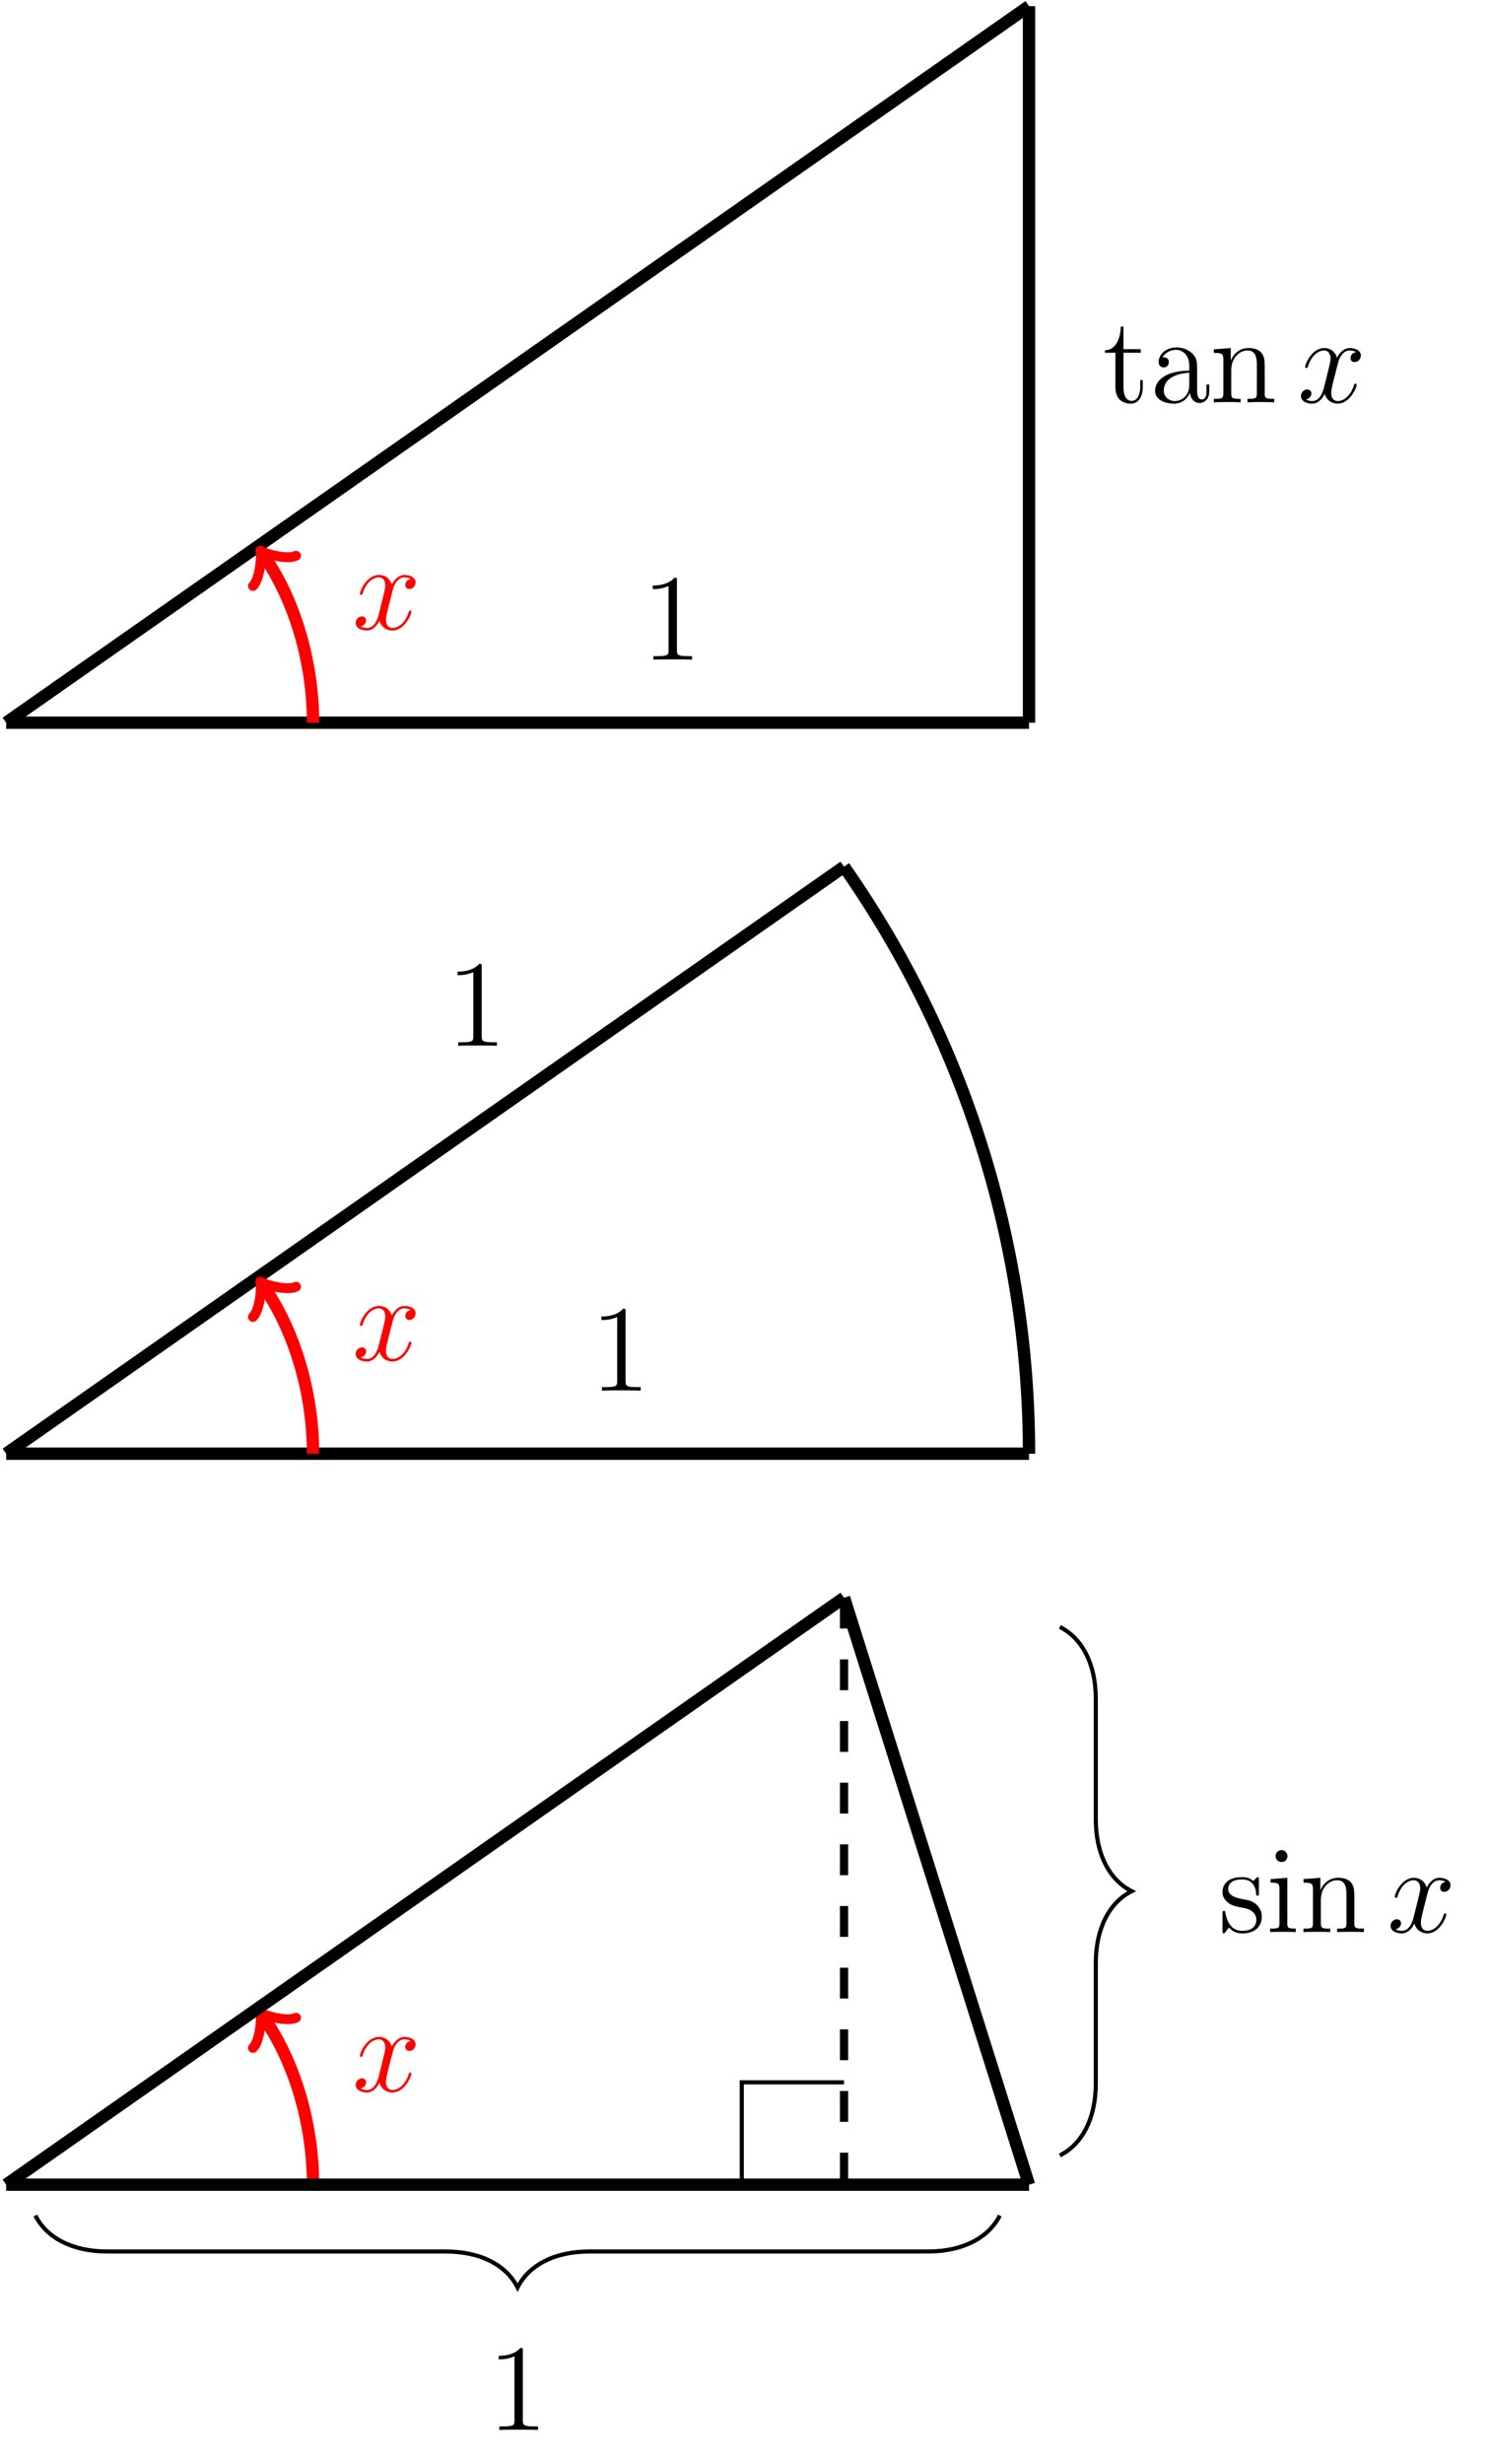 <?xml version="1.0" encoding="UTF-8"?>
<svg xmlns="http://www.w3.org/2000/svg" xmlns:xlink="http://www.w3.org/1999/xlink" width="144.527" height="238.895" viewBox="0 0 144.527 238.895">
<defs>
<g>
<g id="glyph-0-0">
<path d="M 5.672 -4.875 C 5.281 -4.812 5.141 -4.516 5.141 -4.297 C 5.141 -4 5.359 -3.906 5.531 -3.906 C 5.891 -3.906 6.141 -4.219 6.141 -4.547 C 6.141 -5.047 5.562 -5.266 5.062 -5.266 C 4.344 -5.266 3.938 -4.547 3.828 -4.328 C 3.547 -5.219 2.812 -5.266 2.594 -5.266 C 1.375 -5.266 0.734 -3.703 0.734 -3.438 C 0.734 -3.391 0.781 -3.328 0.859 -3.328 C 0.953 -3.328 0.984 -3.406 1 -3.453 C 1.406 -4.781 2.219 -5.031 2.562 -5.031 C 3.094 -5.031 3.203 -4.531 3.203 -4.25 C 3.203 -3.984 3.125 -3.703 2.984 -3.125 L 2.578 -1.5 C 2.406 -0.781 2.062 -0.125 1.422 -0.125 C 1.359 -0.125 1.062 -0.125 0.812 -0.281 C 1.25 -0.359 1.344 -0.719 1.344 -0.859 C 1.344 -1.094 1.156 -1.25 0.938 -1.25 C 0.641 -1.25 0.328 -0.984 0.328 -0.609 C 0.328 -0.109 0.891 0.125 1.406 0.125 C 1.984 0.125 2.391 -0.328 2.641 -0.828 C 2.828 -0.125 3.438 0.125 3.875 0.125 C 5.094 0.125 5.734 -1.453 5.734 -1.703 C 5.734 -1.766 5.688 -1.812 5.625 -1.812 C 5.516 -1.812 5.5 -1.75 5.469 -1.656 C 5.141 -0.609 4.453 -0.125 3.906 -0.125 C 3.484 -0.125 3.266 -0.438 3.266 -0.922 C 3.266 -1.188 3.312 -1.375 3.5 -2.156 L 3.922 -3.797 C 4.094 -4.5 4.5 -5.031 5.062 -5.031 C 5.078 -5.031 5.422 -5.031 5.672 -4.875 Z M 5.672 -4.875 "/>
</g>
<g id="glyph-1-0">
<path d="M 3.438 -7.656 C 3.438 -7.938 3.438 -7.953 3.203 -7.953 C 2.922 -7.625 2.312 -7.188 1.094 -7.188 L 1.094 -6.844 C 1.359 -6.844 1.953 -6.844 2.625 -7.141 L 2.625 -0.922 C 2.625 -0.484 2.578 -0.344 1.531 -0.344 L 1.156 -0.344 L 1.156 0 C 1.484 -0.031 2.641 -0.031 3.031 -0.031 C 3.438 -0.031 4.578 -0.031 4.906 0 L 4.906 -0.344 L 4.531 -0.344 C 3.484 -0.344 3.438 -0.484 3.438 -0.922 Z M 3.438 -7.656 "/>
</g>
<g id="glyph-1-1">
<path d="M 3.922 -5.062 C 3.922 -5.266 3.922 -5.328 3.797 -5.328 C 3.703 -5.328 3.484 -5.062 3.391 -4.953 C 3.031 -5.266 2.656 -5.328 2.266 -5.328 C 0.828 -5.328 0.391 -4.547 0.391 -3.891 C 0.391 -3.75 0.391 -3.328 0.844 -2.922 C 1.234 -2.578 1.641 -2.5 2.188 -2.391 C 2.844 -2.266 3 -2.219 3.297 -1.984 C 3.516 -1.812 3.672 -1.547 3.672 -1.203 C 3.672 -0.688 3.375 -0.125 2.312 -0.125 C 1.531 -0.125 0.953 -0.578 0.688 -1.766 C 0.641 -1.984 0.641 -2 0.641 -2.016 C 0.609 -2.062 0.562 -2.062 0.531 -2.062 C 0.391 -2.062 0.391 -2 0.391 -1.781 L 0.391 -0.156 C 0.391 0.062 0.391 0.125 0.516 0.125 C 0.578 0.125 0.578 0.109 0.781 -0.141 C 0.844 -0.234 0.844 -0.25 1.031 -0.438 C 1.484 0.125 2.125 0.125 2.328 0.125 C 3.578 0.125 4.203 -0.578 4.203 -1.516 C 4.203 -2.156 3.812 -2.547 3.703 -2.656 C 3.281 -3.031 2.953 -3.094 2.156 -3.234 C 1.812 -3.312 0.938 -3.484 0.938 -4.203 C 0.938 -4.562 1.188 -5.109 2.266 -5.109 C 3.562 -5.109 3.641 -4 3.656 -3.641 C 3.672 -3.531 3.75 -3.531 3.797 -3.531 C 3.922 -3.531 3.922 -3.594 3.922 -3.812 Z M 3.922 -5.062 "/>
</g>
<g id="glyph-1-2">
<path d="M 2.078 -7.359 C 2.078 -7.672 1.828 -7.953 1.5 -7.953 C 1.188 -7.953 0.922 -7.703 0.922 -7.375 C 0.922 -7.016 1.203 -6.797 1.5 -6.797 C 1.859 -6.797 2.078 -7.094 2.078 -7.359 Z M 0.438 -5.141 L 0.438 -4.797 C 1.188 -4.797 1.297 -4.719 1.297 -4.141 L 1.297 -0.891 C 1.297 -0.344 1.172 -0.344 0.391 -0.344 L 0.391 0 C 0.734 -0.031 1.297 -0.031 1.656 -0.031 C 1.781 -0.031 2.469 -0.031 2.875 0 L 2.875 -0.344 C 2.109 -0.344 2.062 -0.406 2.062 -0.875 L 2.062 -5.266 Z M 0.438 -5.141 "/>
</g>
<g id="glyph-1-3">
<path d="M 5.312 -2.906 C 5.312 -4.016 5.312 -4.344 5.047 -4.734 C 4.703 -5.203 4.141 -5.266 3.734 -5.266 C 2.562 -5.266 2.109 -4.281 2.016 -4.047 L 2.016 -5.266 L 0.375 -5.141 L 0.375 -4.797 C 1.188 -4.797 1.297 -4.703 1.297 -4.125 L 1.297 -0.891 C 1.297 -0.344 1.156 -0.344 0.375 -0.344 L 0.375 0 C 0.688 -0.031 1.344 -0.031 1.672 -0.031 C 2.016 -0.031 2.672 -0.031 2.969 0 L 2.969 -0.344 C 2.219 -0.344 2.062 -0.344 2.062 -0.891 L 2.062 -3.109 C 2.062 -4.359 2.891 -5.031 3.641 -5.031 C 4.375 -5.031 4.547 -4.422 4.547 -3.688 L 4.547 -0.891 C 4.547 -0.344 4.406 -0.344 3.641 -0.344 L 3.641 0 C 3.938 -0.031 4.594 -0.031 4.922 -0.031 C 5.266 -0.031 5.922 -0.031 6.234 0 L 6.234 -0.344 C 5.625 -0.344 5.328 -0.344 5.312 -0.703 Z M 5.312 -2.906 "/>
</g>
<g id="glyph-1-4">
<path d="M 2.016 -4.812 L 3.688 -4.812 L 3.688 -5.156 L 2.016 -5.156 L 2.016 -7.344 L 1.75 -7.344 C 1.734 -6.234 1.297 -5.078 0.219 -5.047 L 0.219 -4.812 L 1.234 -4.812 L 1.234 -1.484 C 1.234 -0.156 2.109 0.125 2.75 0.125 C 3.5 0.125 3.891 -0.625 3.891 -1.484 L 3.891 -2.156 L 3.641 -2.156 L 3.641 -1.5 C 3.641 -0.641 3.281 -0.141 2.828 -0.141 C 2.016 -0.141 2.016 -1.25 2.016 -1.453 Z M 2.016 -4.812 "/>
</g>
<g id="glyph-1-5">
<path d="M 4.609 -3.188 C 4.609 -3.844 4.609 -4.312 4.094 -4.781 C 3.672 -5.156 3.125 -5.328 2.609 -5.328 C 1.625 -5.328 0.875 -4.688 0.875 -3.906 C 0.875 -3.562 1.094 -3.391 1.375 -3.391 C 1.656 -3.391 1.859 -3.594 1.859 -3.891 C 1.859 -4.375 1.438 -4.375 1.25 -4.375 C 1.531 -4.875 2.109 -5.094 2.578 -5.094 C 3.125 -5.094 3.844 -4.641 3.844 -3.562 L 3.844 -3.078 C 1.438 -3.047 0.531 -2.047 0.531 -1.125 C 0.531 -0.172 1.625 0.125 2.359 0.125 C 3.141 0.125 3.688 -0.359 3.906 -0.938 C 3.953 -0.375 4.328 0.062 4.844 0.062 C 5.094 0.062 5.781 -0.109 5.781 -1.062 L 5.781 -1.734 L 5.516 -1.734 L 5.516 -1.062 C 5.516 -0.375 5.234 -0.281 5.062 -0.281 C 4.609 -0.281 4.609 -0.922 4.609 -1.094 Z M 3.844 -1.688 C 3.844 -0.516 2.969 -0.125 2.453 -0.125 C 1.859 -0.125 1.375 -0.547 1.375 -1.125 C 1.375 -2.703 3.406 -2.844 3.844 -2.875 Z M 3.844 -1.688 "/>
</g>
</g>
</defs>
<path fill="none" stroke-width="1.196" stroke-linecap="butt" stroke-linejoin="miter" stroke="rgb(100%, 0%, 0%)" stroke-opacity="1" stroke-miterlimit="10" d="M 29.765 0 C 29.765 6.106 27.882 12.07 24.929 16.289 " transform="matrix(1, 0, 0, -1, 0.598, 211.797)"/>
<path fill="none" stroke-width="0.956" stroke-linecap="round" stroke-linejoin="round" stroke="rgb(100%, 0%, 0%)" stroke-opacity="1" stroke-miterlimit="10" d="M -1.913 2.551 C -1.753 1.595 -0.002 0.159 0.478 -0 C -0.002 -0.161 -1.754 -1.594 -1.914 -2.551 " transform="matrix(-0.574, -0.819, -0.819, 0.574, 25.528, 195.509)"/>
<g fill="rgb(100%, 0%, 0%)" fill-opacity="1">
<use xlink:href="#glyph-0-0" x="34.173" y="202.737"/>
</g>
<path fill="none" stroke-width="1.196" stroke-linecap="butt" stroke-linejoin="miter" stroke="rgb(0%, 0%, 0%)" stroke-opacity="1" stroke-miterlimit="10" d="M -0 0 L 81.273 56.906 " transform="matrix(1, 0, 0, -1, 0.598, 211.797)"/>
<path fill="none" stroke-width="1.196" stroke-linecap="butt" stroke-linejoin="miter" stroke="rgb(0%, 0%, 0%)" stroke-opacity="1" stroke-miterlimit="10" d="M 81.273 56.906 L 99.215 0 " transform="matrix(1, 0, 0, -1, 0.598, 211.797)"/>
<path fill="none" stroke-width="0.797" stroke-linecap="butt" stroke-linejoin="miter" stroke="rgb(0%, 0%, 0%)" stroke-opacity="1" stroke-dasharray="2.989 2.989" stroke-miterlimit="10" d="M 81.273 56.906 L 81.273 0 " transform="matrix(1, 0, 0, -1, 0.598, 211.797)"/>
<path fill="none" stroke-width="1.196" stroke-linecap="butt" stroke-linejoin="miter" stroke="rgb(0%, 0%, 0%)" stroke-opacity="1" stroke-miterlimit="10" d="M -0 0 L 99.215 0 " transform="matrix(1, 0, 0, -1, 0.598, 211.797)"/>
<path fill="none" stroke-width="0.399" stroke-linecap="butt" stroke-linejoin="miter" stroke="rgb(0%, 0%, 0%)" stroke-opacity="1" stroke-miterlimit="10" d="M 71.351 0 L 71.351 9.922 L 81.273 9.922 " transform="matrix(1, 0, 0, -1, 0.598, 211.797)"/>
<path fill="none" stroke-width="0.399" stroke-linecap="butt" stroke-linejoin="miter" stroke="rgb(0%, 0%, 0%)" stroke-opacity="1" stroke-miterlimit="10" d="M 2.836 -2.988 C 3.882 -5.082 6.32 -6.476 9.808 -6.476 L 42.632 -6.476 C 46.121 -6.476 48.562 -7.871 49.605 -9.965 C 50.652 -7.871 53.093 -6.476 56.582 -6.476 L 89.406 -6.476 C 92.89 -6.476 95.332 -5.082 96.379 -2.988 " transform="matrix(1, 0, 0, -1, 0.598, 211.797)"/>
<g fill="rgb(0%, 0%, 0%)" fill-opacity="1">
<use xlink:href="#glyph-1-0" x="47.278" y="235.574"/>
</g>
<path fill="none" stroke-width="0.399" stroke-linecap="butt" stroke-linejoin="miter" stroke="rgb(0%, 0%, 0%)" stroke-opacity="1" stroke-miterlimit="10" d="M 102.203 2.836 C 104.297 3.879 105.691 6.32 105.691 9.809 L 105.691 21.481 C 105.691 24.965 107.086 27.406 109.175 28.453 C 107.086 29.5 105.691 31.942 105.691 35.426 L 105.691 47.098 C 105.691 50.586 104.297 53.027 102.203 54.07 " transform="matrix(1, 0, 0, -1, 0.598, 211.797)"/>
<g fill="rgb(0%, 0%, 0%)" fill-opacity="1">
<use xlink:href="#glyph-1-1" x="118.19" y="187.311"/>
<use xlink:href="#glyph-1-2" x="122.807" y="187.311"/>
<use xlink:href="#glyph-1-3" x="126.059" y="187.311"/>
</g>
<g fill="rgb(0%, 0%, 0%)" fill-opacity="1">
<use xlink:href="#glyph-0-0" x="134.555" y="187.311"/>
</g>
<path fill="none" stroke-width="1.196" stroke-linecap="butt" stroke-linejoin="miter" stroke="rgb(0%, 0%, 0%)" stroke-opacity="1" stroke-miterlimit="10" d="M 99.215 70.867 C 99.215 91.223 92.945 111.098 81.269 127.774 " transform="matrix(1, 0, 0, -1, 0.598, 211.797)"/>
<path fill="none" stroke-width="1.196" stroke-linecap="butt" stroke-linejoin="miter" stroke="rgb(0%, 0%, 0%)" stroke-opacity="1" stroke-miterlimit="10" d="M -0 70.867 L 81.273 127.774 " transform="matrix(1, 0, 0, -1, 0.598, 211.797)"/>
<g fill="rgb(0%, 0%, 0%)" fill-opacity="1">
<use xlink:href="#glyph-1-0" x="43.288" y="101.386"/>
</g>
<path fill="none" stroke-width="1.196" stroke-linecap="butt" stroke-linejoin="miter" stroke="rgb(0%, 0%, 0%)" stroke-opacity="1" stroke-miterlimit="10" d="M -0 70.867 L 99.215 70.867 " transform="matrix(1, 0, 0, -1, 0.598, 211.797)"/>
<g fill="rgb(0%, 0%, 0%)" fill-opacity="1">
<use xlink:href="#glyph-1-0" x="57.24" y="134.82"/>
</g>
<path fill="none" stroke-width="1.196" stroke-linecap="butt" stroke-linejoin="miter" stroke="rgb(100%, 0%, 0%)" stroke-opacity="1" stroke-miterlimit="10" d="M 29.765 70.867 C 29.765 76.973 27.882 82.938 24.929 87.156 " transform="matrix(1, 0, 0, -1, 0.598, 211.797)"/>
<path fill="none" stroke-width="0.956" stroke-linecap="round" stroke-linejoin="round" stroke="rgb(100%, 0%, 0%)" stroke-opacity="1" stroke-miterlimit="10" d="M -1.913 2.551 C -1.753 1.595 -0.002 0.159 0.478 -0 C -0.002 -0.161 -1.754 -1.594 -1.914 -2.551 " transform="matrix(-0.574, -0.819, -0.819, 0.574, 25.528, 124.642)"/>
<g fill="rgb(100%, 0%, 0%)" fill-opacity="1">
<use xlink:href="#glyph-0-0" x="34.173" y="131.87"/>
</g>
<path fill="none" stroke-width="1.196" stroke-linecap="butt" stroke-linejoin="miter" stroke="rgb(0%, 0%, 0%)" stroke-opacity="1" stroke-miterlimit="10" d="M -0 141.734 L 99.215 141.734 " transform="matrix(1, 0, 0, -1, 0.598, 211.797)"/>
<g fill="rgb(0%, 0%, 0%)" fill-opacity="1">
<use xlink:href="#glyph-1-0" x="62.222" y="63.954"/>
</g>
<path fill="none" stroke-width="1.196" stroke-linecap="butt" stroke-linejoin="miter" stroke="rgb(0%, 0%, 0%)" stroke-opacity="1" stroke-miterlimit="10" d="M 99.215 141.734 L 99.215 211.203 " transform="matrix(1, 0, 0, -1, 0.598, 211.797)"/>
<g fill="rgb(0%, 0%, 0%)" fill-opacity="1">
<use xlink:href="#glyph-1-4" x="106.959" y="39.008"/>
<use xlink:href="#glyph-1-5" x="111.512" y="39.008"/>
<use xlink:href="#glyph-1-3" x="117.365" y="39.008"/>
</g>
<g fill="rgb(0%, 0%, 0%)" fill-opacity="1">
<use xlink:href="#glyph-0-0" x="125.86" y="39.008"/>
</g>
<path fill="none" stroke-width="1.196" stroke-linecap="butt" stroke-linejoin="miter" stroke="rgb(0%, 0%, 0%)" stroke-opacity="1" stroke-miterlimit="10" d="M -0 141.734 L 99.215 211.203 " transform="matrix(1, 0, 0, -1, 0.598, 211.797)"/>
<path fill="none" stroke-width="1.196" stroke-linecap="butt" stroke-linejoin="miter" stroke="rgb(100%, 0%, 0%)" stroke-opacity="1" stroke-miterlimit="10" d="M 29.765 141.734 C 29.765 147.84 27.882 153.805 24.929 158.024 " transform="matrix(1, 0, 0, -1, 0.598, 211.797)"/>
<path fill="none" stroke-width="0.956" stroke-linecap="round" stroke-linejoin="round" stroke="rgb(100%, 0%, 0%)" stroke-opacity="1" stroke-miterlimit="10" d="M -1.913 2.551 C -1.753 1.595 -0.002 0.159 0.478 -0 C -0.001 -0.161 -1.754 -1.594 -1.914 -2.551 " transform="matrix(-0.574, -0.819, -0.819, 0.574, 25.528, 53.775)"/>
<g fill="rgb(100%, 0%, 0%)" fill-opacity="1">
<use xlink:href="#glyph-0-0" x="34.173" y="61.004"/>
</g>
</svg>
